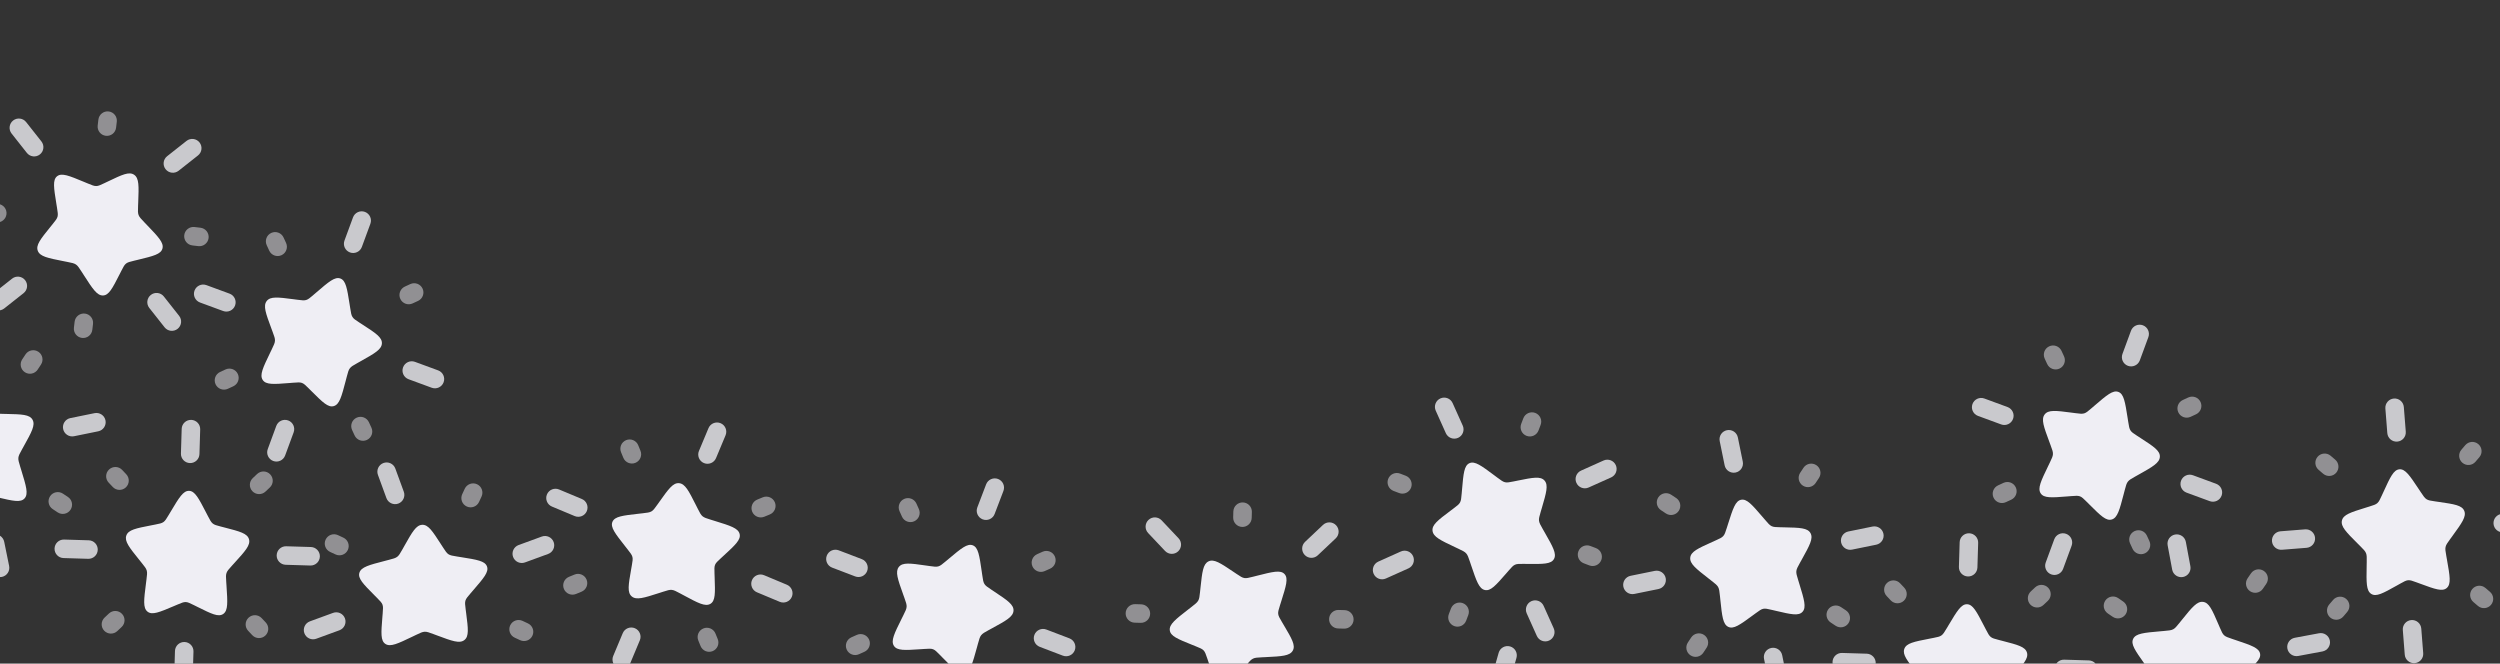<svg width="810" height="215" viewBox="0 0 810 215" fill="none" xmlns="http://www.w3.org/2000/svg">
<rect x="0" y="0" width="810" height="215" fill="#333333" stroke="none"/>
<g clip-path="url(#clip0_3185_71162)">
<path d="M-16.167 132.998C-14.591 128.04 -13.803 125.56 -11.948 125.183C-10.092 124.805 -8.398 126.779 -5.009 130.727L-4.132 131.748C-3.169 132.87 -2.688 133.431 -2.053 133.737C-1.418 134.042 -0.701 134.058 0.732 134.089L2.036 134.117C7.079 134.227 9.6 134.281 10.549 136.009C11.498 137.736 10.245 139.992 7.741 144.504L7.094 145.671C6.382 146.953 6.026 147.594 5.954 148.312C5.881 149.031 6.1 149.745 6.538 151.173L6.936 152.473C8.477 157.499 9.247 160.013 7.978 161.458C6.708 162.903 4.24 162.323 -0.696 161.164L-1.973 160.864C-3.376 160.534 -4.078 160.37 -4.757 160.508C-5.437 160.646 -6.018 161.072 -7.181 161.924L-8.239 162.699C-12.329 165.696 -14.375 167.194 -16.108 166.36C-17.841 165.526 -18.114 162.912 -18.661 157.684L-18.803 156.331C-18.958 154.845 -19.036 154.102 -19.383 153.47C-19.731 152.837 -20.309 152.386 -21.465 151.484L-22.518 150.663C-26.586 147.489 -28.62 145.902 -28.422 143.941C-28.224 141.98 -25.925 140.944 -21.327 138.873L-20.137 138.337C-18.83 137.748 -18.177 137.453 -17.712 136.924C-17.247 136.395 -17.023 135.69 -16.575 134.281L-16.167 132.998Z" fill="#EFEEF4"/>
<path opacity="0.8" fill-rule="evenodd" clip-rule="evenodd" d="M-16.536 102.644C-14.912 102.314 -13.328 103.362 -12.998 104.985L-11.402 112.825C-11.072 114.448 -12.12 116.032 -13.743 116.363C-15.367 116.693 -16.951 115.645 -17.282 114.021L-18.877 106.182C-19.208 104.559 -18.16 102.974 -16.536 102.644ZM-50.095 153.357C-50.426 151.733 -49.377 150.149 -47.754 149.819L-39.915 148.223C-38.291 147.892 -36.707 148.941 -36.377 150.564C-36.046 152.188 -37.094 153.772 -38.718 154.102L-46.557 155.698C-48.181 156.028 -49.765 154.98 -50.095 153.357ZM20.458 138.996C20.128 137.372 21.176 135.788 22.799 135.458L30.639 133.862C32.262 133.531 33.846 134.58 34.177 136.203C34.507 137.827 33.459 139.411 31.835 139.741L23.996 141.337C22.373 141.668 20.788 140.619 20.458 138.996ZM-2.175 173.197C-0.551 172.867 1.033 173.915 1.363 175.539L2.959 183.378C3.289 185.001 2.241 186.585 0.617 186.916C-1.006 187.246 -2.59 186.198 -2.921 184.575L-4.516 176.735C-4.847 175.112 -3.798 173.528 -2.175 173.197Z" fill="#EFEEF4"/>
<g opacity="0.5">
<path d="M12.428 113.972C13.81 114.887 14.188 116.748 13.274 118.13L12.203 119.749C11.288 121.131 9.427 121.51 8.045 120.595C6.663 119.681 6.285 117.82 7.199 116.438L8.27 114.819C9.185 113.437 11.046 113.058 12.428 113.972Z" fill="#EFEEF4"/>
<path d="M-38.765 124.393C-37.851 123.012 -35.99 122.633 -34.608 123.547L-32.989 124.619C-31.607 125.533 -31.228 127.394 -32.142 128.776C-33.057 130.158 -34.918 130.537 -36.3 129.622L-37.919 128.551C-39.301 127.636 -39.68 125.775 -38.765 124.393Z" fill="#EFEEF4"/>
<path d="M-23.963 168.964C-22.581 169.878 -22.202 171.739 -23.117 173.121L-24.188 174.739C-25.102 176.121 -26.963 176.5 -28.345 175.586C-29.727 174.671 -30.105 172.81 -29.191 171.428L-28.12 169.81C-27.206 168.428 -25.345 168.049 -23.963 168.964Z" fill="#EFEEF4"/>
<path d="M16.225 160.784C17.14 159.403 19.001 159.024 20.383 159.938L22.001 161.009C23.383 161.923 23.762 163.785 22.847 165.167C21.933 166.548 20.072 166.927 18.69 166.013L17.072 164.942C15.69 164.027 15.311 162.166 16.225 160.784Z" fill="#EFEEF4"/>
</g>
</g>
<g clip-path="url(#clip1_3185_71162)">
<path d="M18.257 65.981C17.429 60.844 17.015 58.276 18.502 57.102C19.988 55.929 22.39 56.927 27.195 58.924L28.438 59.441C29.803 60.008 30.485 60.292 31.19 60.279C31.894 60.265 32.541 59.956 33.834 59.338L35.011 58.775C39.562 56.6 41.837 55.513 43.463 56.627C45.088 57.742 44.987 60.32 44.785 65.476L44.733 66.81C44.676 68.275 44.647 69.008 44.906 69.682C45.165 70.356 45.682 70.894 46.717 71.972L47.659 72.953C51.299 76.746 53.119 78.642 52.638 80.504C52.156 82.366 49.691 82.961 44.762 84.151L43.487 84.459C42.086 84.797 41.386 84.966 40.841 85.396C40.297 85.826 39.97 86.468 39.316 87.752L38.721 88.921C36.42 93.44 35.27 95.699 33.346 95.736C31.423 95.772 30.001 93.562 27.157 89.141L26.421 87.997C25.612 86.741 25.208 86.113 24.613 85.705C24.017 85.296 23.298 85.154 21.859 84.87L20.55 84.612C15.487 83.612 12.956 83.112 12.249 81.273C11.542 79.433 13.128 77.472 16.299 73.55L17.12 72.535C18.021 71.421 18.471 70.864 18.648 70.181C18.824 69.499 18.707 68.769 18.471 67.31L18.257 65.981Z" fill="#EFEEF4"/>
<path opacity="0.8" fill-rule="evenodd" clip-rule="evenodd" d="M4.248 39.051C5.549 38.024 7.435 38.246 8.462 39.546L13.42 45.825C14.446 47.125 14.225 49.012 12.924 50.038C11.624 51.065 9.737 50.843 8.71 49.543L3.753 43.264C2.726 41.964 2.948 40.077 4.248 39.051ZM-2.853 99.446C-3.88 98.145 -3.658 96.259 -2.358 95.232L3.921 90.275C5.221 89.248 7.108 89.47 8.134 90.77C9.161 92.07 8.939 93.957 7.639 94.984L1.36 99.941C0.06 100.968 -1.827 100.746 -2.853 99.446ZM53.656 54.828C52.629 53.528 52.851 51.641 54.151 50.615L60.43 45.657C61.73 44.63 63.617 44.852 64.644 46.153C65.67 47.453 65.448 49.339 64.148 50.366L57.869 55.324C56.569 56.35 54.682 56.129 53.656 54.828ZM48.866 95.56C50.166 94.533 52.053 94.755 53.08 96.055L58.037 102.334C59.064 103.634 58.842 105.521 57.542 106.548C56.241 107.574 54.355 107.353 53.328 106.052L48.37 99.773C47.344 98.473 47.566 96.587 48.866 95.56Z" fill="#EFEEF4"/>
<g opacity="0.5">
<path d="M35.21 36.111C36.855 36.304 38.032 37.795 37.839 39.44L37.612 41.369C37.419 43.014 35.928 44.191 34.282 43.998C32.637 43.804 31.46 42.314 31.653 40.668L31.88 38.74C32.073 37.094 33.564 35.917 35.21 36.111Z" fill="#EFEEF4"/>
<path d="M-5.793 68.485C-5.599 66.84 -4.109 65.663 -2.463 65.856L-0.535 66.083C1.111 66.276 2.288 67.767 2.095 69.413C1.901 71.058 0.41 72.235 -1.235 72.042L-3.164 71.815C-4.809 71.622 -5.986 70.131 -5.793 68.485Z" fill="#EFEEF4"/>
<path d="M27.509 101.601C29.154 101.795 30.331 103.285 30.138 104.931L29.911 106.858C29.718 108.504 28.227 109.681 26.581 109.487C24.936 109.294 23.759 107.803 23.952 106.157L24.179 104.23C24.372 102.585 25.863 101.408 27.509 101.601Z" fill="#EFEEF4"/>
<path d="M59.697 76.187C59.891 74.542 61.382 73.365 63.027 73.558L64.955 73.785C66.6 73.978 67.777 75.469 67.584 77.114C67.39 78.76 65.899 79.937 64.254 79.743L62.327 79.517C60.681 79.323 59.504 77.833 59.697 76.187Z" fill="#EFEEF4"/>
</g>
</g>
<g clip-path="url(#clip2_3185_71162)">
<path d="M102.586 94.667C106.533 91.277 108.506 89.582 110.284 90.236C112.061 90.889 112.465 93.459 113.273 98.599L113.483 99.929C113.712 101.389 113.827 102.12 114.207 102.713C114.586 103.307 115.188 103.697 116.391 104.476L117.486 105.186C121.718 107.929 123.834 109.301 123.734 111.269C123.633 113.237 121.382 114.498 116.881 117.021L115.716 117.673C114.437 118.39 113.797 118.749 113.358 119.321C112.919 119.894 112.73 120.617 112.352 122.062L112.008 123.378C110.677 128.464 110.011 131.006 108.172 131.569C106.333 132.131 104.537 130.341 100.947 126.76L100.018 125.834C98.998 124.817 98.487 124.308 97.836 124.068C97.185 123.829 96.467 123.886 95.031 123.999L93.723 124.103C88.668 124.503 86.14 124.703 85.104 123.082C84.068 121.462 85.209 119.094 87.492 114.358L88.082 113.133C88.731 111.788 89.055 111.115 89.092 110.394C89.129 109.673 88.874 108.985 88.364 107.61L87.9 106.359C86.107 101.52 85.21 99.101 86.409 97.537C87.608 95.973 90.109 96.3 95.11 96.954L96.404 97.123C97.825 97.309 98.536 97.402 99.209 97.196C99.883 96.99 100.444 96.508 101.565 95.544L102.586 94.667Z" fill="#EFEEF4"/>
<path opacity="0.8" fill-rule="evenodd" clip-rule="evenodd" d="M118.225 68.65C119.78 69.222 120.576 70.946 120.004 72.501L117.242 80.009C116.67 81.564 114.946 82.361 113.391 81.789C111.836 81.217 111.039 79.492 111.611 77.937L114.373 70.429C114.945 68.874 116.67 68.078 118.225 68.65ZM63.022 94.158C63.594 92.603 65.319 91.806 66.873 92.379L74.381 95.141C75.936 95.713 76.733 97.437 76.161 98.992C75.589 100.547 73.865 101.344 72.31 100.772L64.802 98.01C63.247 97.438 62.45 95.713 63.022 94.158ZM130.594 119.018C131.166 117.463 132.89 116.667 134.445 117.239L141.953 120.001C143.508 120.573 144.305 122.297 143.733 123.852C143.161 125.407 141.437 126.204 139.882 125.632L132.374 122.87C130.819 122.298 130.022 120.573 130.594 119.018ZM93.365 136.222C94.919 136.794 95.716 138.518 95.144 140.073L92.382 147.581C91.81 149.136 90.085 149.933 88.531 149.361C86.976 148.789 86.179 147.064 86.751 145.509L89.513 138.001C90.085 136.446 91.809 135.65 93.365 136.222Z" fill="#EFEEF4"/>
<g opacity="0.5">
<path d="M136.913 93.51C137.608 95.014 136.952 96.797 135.448 97.492L133.685 98.306C132.181 99.001 130.398 98.346 129.703 96.842C129.008 95.338 129.664 93.555 131.168 92.86L132.931 92.045C134.435 91.35 136.218 92.006 136.913 93.51Z" fill="#EFEEF4"/>
<path d="M87.882 75.472C89.386 74.777 91.169 75.433 91.864 76.937L92.679 78.7C93.374 80.204 92.718 81.987 91.214 82.681C89.71 83.376 87.927 82.721 87.232 81.217L86.418 79.454C85.722 77.95 86.378 76.167 87.882 75.472Z" fill="#EFEEF4"/>
<path d="M77.053 121.171C77.748 122.675 77.092 124.458 75.588 125.153L73.826 125.967C72.322 126.662 70.54 126.006 69.845 124.502C69.15 122.998 69.805 121.215 71.309 120.52L73.071 119.706C74.575 119.011 76.358 119.667 77.053 121.171Z" fill="#EFEEF4"/>
<path d="M115.542 135.332C117.046 134.637 118.829 135.293 119.524 136.797L120.338 138.559C121.033 140.063 120.377 141.846 118.873 142.541C117.369 143.236 115.586 142.58 114.891 141.076L114.077 139.314C113.382 137.81 114.038 136.027 115.542 135.332Z" fill="#EFEEF4"/>
</g>
</g>
<path d="M55.362 165.674C58.032 161.208 59.367 158.975 61.259 159.032C63.152 159.089 64.35 161.399 66.745 166.018L67.364 167.213C68.045 168.525 68.385 169.182 68.933 169.625C69.481 170.067 70.175 170.247 71.563 170.605L72.826 170.931C77.71 172.192 80.151 172.823 80.679 174.722C81.207 176.62 79.472 178.53 76.001 182.348L75.103 183.336C74.117 184.421 73.624 184.964 73.389 185.646C73.154 186.329 73.203 187.074 73.302 188.565L73.393 189.922C73.741 195.167 73.916 197.79 72.349 198.906C70.783 200.022 68.513 198.893 63.973 196.634L62.798 196.049C61.508 195.407 60.863 195.086 60.17 195.065C59.477 195.044 58.813 195.326 57.487 195.889L56.279 196.401C51.611 198.382 49.277 199.372 47.781 198.163C46.285 196.954 46.617 194.347 47.282 189.132L47.454 187.783C47.643 186.301 47.738 185.56 47.544 184.865C47.351 184.169 46.891 183.598 45.972 182.455L45.136 181.415C41.902 177.394 40.285 175.383 40.927 173.52C41.569 171.656 44.044 171.175 48.995 170.211L50.276 169.961C51.683 169.687 52.386 169.55 52.96 169.142C53.534 168.733 53.913 168.098 54.672 166.829L55.362 165.674Z" fill="#EFEEF4"/>
<path opacity="0.8" fill-rule="evenodd" clip-rule="evenodd" d="M61.955 136.042C63.611 136.092 64.913 137.475 64.863 139.131L64.621 147.127C64.571 148.783 63.188 150.085 61.532 150.035C59.876 149.985 58.574 148.602 58.624 146.946L58.866 138.95C58.916 137.294 60.299 135.992 61.955 136.042ZM17.675 177.723C17.725 176.066 19.108 174.765 20.764 174.815L28.761 175.056C30.417 175.106 31.719 176.49 31.669 178.146C31.619 179.802 30.235 181.104 28.579 181.054L20.583 180.812C18.927 180.762 17.625 179.379 17.675 177.723ZM89.642 179.898C89.692 178.242 91.075 176.94 92.731 176.991L100.728 177.232C102.384 177.282 103.686 178.665 103.636 180.322C103.586 181.978 102.203 183.28 100.547 183.23L92.55 182.988C90.894 182.938 89.592 181.555 89.642 179.898ZM59.779 208.009C61.435 208.059 62.737 209.442 62.687 211.098L62.445 219.094C62.395 220.751 61.012 222.052 59.356 222.002C57.7 221.952 56.398 220.569 56.448 218.913L56.69 210.917C56.74 209.261 58.123 207.959 59.779 208.009Z" fill="#EFEEF4"/>
<g opacity="0.5">
<path d="M87.554 153.702C88.69 154.909 88.633 156.808 87.426 157.943L86.012 159.274C84.806 160.41 82.907 160.352 81.772 159.146C80.636 157.939 80.693 156.041 81.9 154.905L83.314 153.574C84.52 152.439 86.419 152.496 87.554 153.702Z" fill="#EFEEF4"/>
<path d="M35.335 152.124C36.542 150.988 38.44 151.046 39.576 152.252L40.907 153.666C42.042 154.873 41.985 156.771 40.779 157.907C39.572 159.043 37.673 158.985 36.538 157.779L35.207 156.365C34.071 155.158 34.129 153.26 35.335 152.124Z" fill="#EFEEF4"/>
<path d="M39.539 198.9C40.674 200.106 40.617 202.005 39.41 203.141L37.997 204.471C36.791 205.606 34.892 205.549 33.757 204.342C32.621 203.136 32.678 201.237 33.885 200.102L35.298 198.772C36.504 197.636 38.403 197.693 39.539 198.9Z" fill="#EFEEF4"/>
<path d="M80.532 200.14C81.738 199.005 83.637 199.062 84.773 200.268L86.103 201.681C87.238 202.888 87.181 204.787 85.975 205.922C84.768 207.058 82.87 207 81.734 205.794L80.404 204.381C79.268 203.174 79.326 201.276 80.532 200.14Z" fill="#EFEEF4"/>
</g>
<g clip-path="url(#clip3_3185_71162)">
<path d="M149.429 180.525C154.567 181.344 157.136 181.753 157.786 183.532C158.437 185.31 156.737 187.28 153.339 191.22L152.46 192.239C151.494 193.359 151.012 193.919 150.804 194.592C150.597 195.266 150.688 195.976 150.871 197.398L151.038 198.692C151.682 203.694 152.004 206.196 150.438 207.392C148.871 208.587 146.454 207.686 141.619 205.883L140.368 205.416C138.994 204.904 138.307 204.648 137.586 204.683C136.865 204.719 136.191 205.042 134.844 205.688L133.618 206.276C128.878 208.549 126.508 209.685 124.89 208.646C123.271 207.606 123.476 205.079 123.886 200.025L123.992 198.717C124.109 197.281 124.167 196.563 123.929 195.912C123.691 195.26 123.183 194.749 122.167 193.727L121.243 192.796C117.669 189.198 115.883 187.399 116.449 185.561C117.015 183.723 119.559 183.063 124.647 181.742L125.964 181.4C127.41 181.025 128.133 180.837 128.707 180.399C129.28 179.961 129.64 179.322 130.359 178.045L131.014 176.881C133.546 172.385 134.812 170.136 136.78 170.04C138.748 169.943 140.116 172.062 142.85 176.3L143.558 177.397C144.335 178.601 144.724 179.203 145.316 179.584C145.909 179.965 146.639 180.081 148.099 180.314L149.429 180.525Z" fill="#EFEEF4"/>
<path opacity="0.8" fill-rule="evenodd" clip-rule="evenodd" d="M179.388 175.633C179.957 177.189 179.157 178.912 177.6 179.481L170.087 182.228C168.531 182.797 166.808 181.997 166.239 180.441C165.67 178.885 166.47 177.162 168.026 176.593L175.54 173.846C177.096 173.277 178.819 174.077 179.388 175.633ZM124.236 150.015C125.792 149.446 127.515 150.246 128.084 151.802L130.831 159.316C131.4 160.872 130.6 162.594 129.044 163.163C127.488 163.732 125.765 162.932 125.196 161.376L122.449 153.862C121.88 152.306 122.68 150.584 124.236 150.015ZM148.962 217.636C150.518 217.067 152.24 217.867 152.809 219.423L155.557 226.937C156.126 228.493 155.326 230.216 153.769 230.785C152.213 231.354 150.491 230.553 149.922 228.997L147.174 221.484C146.605 219.928 147.406 218.205 148.962 217.636ZM111.766 200.359C112.335 201.915 111.535 203.637 109.979 204.206L102.466 206.954C100.91 207.523 99.187 206.722 98.618 205.166C98.049 203.61 98.849 201.888 100.405 201.319L107.919 198.571C109.475 198.002 111.197 198.802 111.766 200.359Z" fill="#EFEEF4"/>
<g opacity="0.5">
<path d="M172.505 205.962C171.807 207.465 170.023 208.117 168.521 207.419L166.76 206.601C165.257 205.903 164.605 204.119 165.303 202.617C166.001 201.114 167.785 200.462 169.287 201.16L171.048 201.978C172.551 202.676 173.203 204.46 172.505 205.962Z" fill="#EFEEF4"/>
<path d="M154.564 156.897C156.067 157.595 156.719 159.379 156.021 160.881L155.203 162.642C154.505 164.145 152.721 164.797 151.218 164.099C149.716 163.401 149.063 161.617 149.761 160.115L150.579 158.354C151.277 156.851 153.061 156.199 154.564 156.897Z" fill="#EFEEF4"/>
<path d="M112.7 178.183C112.003 179.685 110.219 180.338 108.716 179.64L106.956 178.822C105.453 178.124 104.801 176.34 105.499 174.838C106.197 173.335 107.981 172.683 109.484 173.381L111.244 174.198C112.746 174.896 113.398 176.68 112.7 178.183Z" fill="#EFEEF4"/>
<path d="M126.784 216.701C128.286 217.399 128.939 219.183 128.241 220.686L127.423 222.446C126.725 223.948 124.941 224.601 123.438 223.903C121.936 223.205 121.284 221.421 121.982 219.918L122.799 218.158C123.497 216.655 125.281 216.003 126.784 216.701Z" fill="#EFEEF4"/>
</g>
</g>
<g clip-path="url(#clip4_3185_71162)">
<path d="M202.522 176.955C199.307 172.864 197.699 170.819 198.43 169.072C199.161 167.325 201.746 167.033 206.916 166.449L208.253 166.298C209.722 166.132 210.457 166.049 211.067 165.696C211.676 165.342 212.092 164.758 212.923 163.591L213.68 162.528C216.604 158.419 218.067 156.364 220.029 156.55C221.991 156.736 223.153 159.04 225.477 163.647L226.078 164.839C226.739 166.148 227.069 166.803 227.622 167.266C228.175 167.73 228.889 167.95 230.316 168.391L231.616 168.792C236.639 170.343 239.15 171.119 239.632 172.981C240.114 174.843 238.247 176.559 234.514 179.99L233.548 180.878C232.487 181.853 231.956 182.34 231.689 182.98C231.421 183.62 231.447 184.34 231.498 185.78L231.544 187.091C231.724 192.159 231.813 194.693 230.149 195.657C228.485 196.622 226.169 195.379 221.538 192.892L220.339 192.249C219.023 191.543 218.365 191.189 217.646 191.121C216.928 191.053 216.23 191.278 214.834 191.727L213.563 192.136C208.651 193.717 206.195 194.507 204.685 193.241C203.175 191.976 203.61 189.492 204.481 184.524L204.707 183.238C204.954 181.827 205.078 181.121 204.901 180.439C204.725 179.757 204.268 179.175 203.354 178.013L202.522 176.955Z" fill="#EFEEF4"/>
<path opacity="0.8" fill-rule="evenodd" clip-rule="evenodd" d="M177.211 160.198C177.85 158.67 179.607 157.949 181.136 158.588L188.517 161.674C190.045 162.314 190.766 164.071 190.127 165.6C189.488 167.128 187.73 167.849 186.202 167.21L178.821 164.123C177.293 163.484 176.572 161.727 177.211 160.198ZM200.292 216.459C198.763 215.82 198.042 214.062 198.682 212.534L201.768 205.153C202.407 203.625 204.165 202.904 205.693 203.543C207.222 204.182 207.943 205.939 207.304 207.468L204.217 214.849C203.578 216.377 201.821 217.098 200.292 216.459ZM228.07 150.033C226.542 149.394 225.821 147.637 226.46 146.108L229.546 138.728C230.186 137.199 231.943 136.478 233.472 137.117C235 137.756 235.721 139.514 235.082 141.042L231.995 148.423C231.356 149.952 229.599 150.673 228.07 150.033ZM243.637 187.977C244.276 186.448 246.033 185.727 247.562 186.366L254.942 189.453C256.471 190.092 257.192 191.849 256.553 193.378C255.913 194.906 254.156 195.627 252.627 194.988L245.247 191.902C243.718 191.262 242.997 189.505 243.637 187.977Z" fill="#EFEEF4"/>
<g opacity="0.5">
<path d="M202.861 142.611C204.394 141.982 206.147 142.715 206.775 144.248L207.512 146.045C208.141 147.577 207.408 149.33 205.876 149.959C204.343 150.588 202.59 149.855 201.961 148.322L201.224 146.525C200.595 144.993 201.328 143.24 202.861 142.611Z" fill="#EFEEF4"/>
<path d="M182.706 190.81C182.077 189.277 182.81 187.524 184.343 186.896L186.139 186.159C187.672 185.53 189.424 186.263 190.053 187.795C190.682 189.328 189.949 191.081 188.416 191.71L186.62 192.447C185.087 193.075 183.335 192.343 182.706 190.81Z" fill="#EFEEF4"/>
<path d="M227.89 203.619C229.422 202.99 231.175 203.723 231.804 205.255L232.54 207.051C233.169 208.584 232.436 210.336 230.903 210.965C229.371 211.594 227.618 210.861 226.989 209.328L226.253 207.533C225.624 206 226.357 204.247 227.89 203.619Z" fill="#EFEEF4"/>
<path d="M243.713 165.782C243.084 164.249 243.817 162.497 245.35 161.868L247.145 161.131C248.678 160.502 250.431 161.235 251.06 162.768C251.689 164.301 250.956 166.054 249.423 166.682L247.627 167.419C246.095 168.048 244.342 167.315 243.713 165.782Z" fill="#EFEEF4"/>
</g>
</g>
<g clip-path="url(#clip5_3185_71162)">
<path d="M307.429 181.02C311.416 177.677 313.41 176.006 315.179 176.681C316.948 177.356 317.322 179.93 318.069 185.079L318.262 186.411C318.474 187.875 318.58 188.606 318.952 189.204C319.325 189.803 319.922 190.199 321.115 190.993L322.201 191.716C326.401 194.51 328.5 195.907 328.376 197.873C328.252 199.84 325.986 201.074 321.455 203.543L320.283 204.181C318.995 204.883 318.351 205.234 317.905 205.801C317.459 206.369 317.261 207.089 316.866 208.53L316.506 209.841C315.114 214.911 314.418 217.445 312.572 217.986C310.726 218.526 308.953 216.714 305.405 213.091L304.488 212.154C303.48 211.124 302.976 210.609 302.327 210.362C301.679 210.115 300.96 210.163 299.523 210.259L298.214 210.347C293.154 210.686 290.625 210.856 289.608 209.223C288.591 207.59 289.761 205.237 292.1 200.529L292.705 199.311C293.37 197.973 293.702 197.304 293.747 196.584C293.793 195.863 293.546 195.173 293.053 193.792L292.604 192.534C290.869 187.675 290.001 185.245 291.219 183.695C292.437 182.146 294.933 182.503 299.926 183.217L301.218 183.401C302.637 183.604 303.346 183.705 304.022 183.507C304.698 183.31 305.265 182.835 306.398 181.885L307.429 181.02Z" fill="#EFEEF4"/>
<path opacity="0.8" fill-rule="evenodd" clip-rule="evenodd" d="M323.378 155.191C324.926 155.781 325.702 157.515 325.111 159.063L322.259 166.537C321.669 168.085 319.935 168.862 318.387 168.271C316.839 167.68 316.063 165.946 316.654 164.398L319.505 156.924C320.096 155.376 321.83 154.6 323.378 155.191ZM267.874 180.036C268.464 178.488 270.198 177.712 271.746 178.303L279.221 181.155C280.769 181.745 281.545 183.479 280.954 185.027C280.363 186.575 278.63 187.351 277.082 186.76L269.607 183.908C268.059 183.318 267.283 181.584 267.874 180.036ZM335.143 205.704C335.734 204.156 337.467 203.38 339.015 203.97L346.49 206.822C348.038 207.413 348.814 209.147 348.223 210.695C347.633 212.243 345.899 213.019 344.351 212.428L336.876 209.576C335.329 208.986 334.552 207.252 335.143 205.704ZM297.71 222.46C299.258 223.051 300.034 224.784 299.443 226.332L296.592 233.807C296.001 235.355 294.267 236.131 292.719 235.54C291.171 234.95 290.395 233.216 290.986 231.668L293.838 224.193C294.428 222.645 296.162 221.869 297.71 222.46Z" fill="#EFEEF4"/>
<g opacity="0.5">
<path d="M341.766 180.274C342.443 181.787 341.766 183.561 340.254 184.238L338.482 185.032C336.969 185.708 335.195 185.031 334.518 183.519C333.841 182.007 334.518 180.232 336.03 179.555L337.803 178.762C339.315 178.085 341.09 178.762 341.766 180.274Z" fill="#EFEEF4"/>
<path d="M292.956 161.65C294.468 160.973 296.243 161.65 296.92 163.163L297.713 164.935C298.39 166.447 297.713 168.222 296.201 168.899C294.688 169.576 292.914 168.899 292.237 167.386L291.443 165.614C290.766 164.102 291.444 162.327 292.956 161.65Z" fill="#EFEEF4"/>
<path d="M281.58 207.216C282.256 208.728 281.579 210.503 280.067 211.18L278.296 211.973C276.784 212.65 275.009 211.972 274.332 210.46C273.655 208.948 274.332 207.173 275.844 206.496L277.616 205.703C279.128 205.026 280.903 205.704 281.58 207.216Z" fill="#EFEEF4"/>
<path d="M319.897 221.837C321.409 221.16 323.184 221.838 323.861 223.35L324.653 225.121C325.33 226.633 324.653 228.408 323.141 229.085C321.629 229.762 319.854 229.085 319.177 227.573L318.384 225.801C317.707 224.289 318.384 222.514 319.897 221.837Z" fill="#EFEEF4"/>
</g>
</g>
<g clip-path="url(#clip6_3185_71162)">
<path d="M473.699 158.623C474.149 153.44 474.374 150.848 476.102 150.072C477.83 149.297 479.916 150.851 484.088 153.96L485.167 154.764C486.353 155.648 486.945 156.09 487.632 156.248C488.318 156.407 489.021 156.265 490.426 155.982L491.705 155.723C496.648 154.724 499.12 154.225 500.425 155.702C501.729 157.179 501.002 159.655 499.548 164.606L499.172 165.887C498.759 167.294 498.553 167.997 498.639 168.714C498.726 169.431 499.096 170.08 499.836 171.377L500.51 172.558C503.115 177.124 504.418 179.407 503.496 181.096C502.575 182.784 500.04 182.76 494.969 182.711L493.657 182.698C492.216 182.684 491.496 182.677 490.863 182.962C490.23 183.246 489.756 183.788 488.809 184.874L487.947 185.863C484.613 189.684 482.946 191.594 481.072 191.16C479.198 190.726 478.358 188.236 476.678 183.255L476.244 181.966C475.766 180.55 475.527 179.843 475.05 179.301C474.572 178.76 473.909 178.447 472.583 177.821L471.376 177.25C466.711 175.045 464.378 173.943 464.141 171.987C463.905 170.03 465.921 168.515 469.953 165.486L470.996 164.702C472.142 163.841 472.715 163.41 473.053 162.792C473.39 162.173 473.454 161.437 473.582 159.964L473.699 158.623Z" fill="#EFEEF4"/>
<path opacity="0.8" fill-rule="evenodd" clip-rule="evenodd" d="M466.685 129.088C468.197 128.41 469.972 129.085 470.65 130.597L473.926 137.896C474.605 139.407 473.929 141.183 472.418 141.861C470.906 142.539 469.131 141.864 468.452 140.352L465.177 133.054C464.498 131.542 465.174 129.767 466.685 129.088ZM445.062 185.925C444.384 184.414 445.059 182.638 446.571 181.96L453.869 178.684C455.381 178.006 457.156 178.681 457.835 180.193C458.513 181.704 457.838 183.48 456.326 184.158L449.027 187.434C447.516 188.112 445.74 187.437 445.062 185.925ZM510.75 156.444C510.071 154.932 510.747 153.157 512.258 152.479L519.557 149.203C521.068 148.524 522.844 149.2 523.522 150.711C524.201 152.223 523.525 153.998 522.014 154.677L514.715 157.953C513.203 158.631 511.428 157.956 510.75 156.444ZM496.166 194.776C497.678 194.097 499.453 194.773 500.132 196.284L503.408 203.583C504.086 205.095 503.411 206.87 501.899 207.548C500.387 208.227 498.612 207.551 497.934 206.04L494.658 198.741C493.979 197.23 494.655 195.454 496.166 194.776Z" fill="#EFEEF4"/>
<g opacity="0.5">
<path d="M497.428 133.792C498.976 134.382 499.754 136.115 499.165 137.663L498.474 139.478C497.885 141.027 496.152 141.804 494.604 141.215C493.055 140.626 492.277 138.893 492.867 137.344L493.557 135.53C494.146 133.981 495.879 133.203 497.428 133.792Z" fill="#EFEEF4"/>
<path d="M449.765 155.184C450.354 153.636 452.087 152.858 453.636 153.447L455.451 154.138C456.999 154.727 457.777 156.46 457.188 158.008C456.599 159.557 454.866 160.335 453.317 159.746L451.502 159.055C449.954 158.466 449.176 156.733 449.765 155.184Z" fill="#EFEEF4"/>
<path d="M473.98 195.425C475.529 196.014 476.307 197.747 475.717 199.295L475.027 201.109C474.438 202.658 472.705 203.435 471.157 202.846C469.608 202.257 468.83 200.524 469.42 198.976L470.11 197.162C470.699 195.613 472.432 194.836 473.98 195.425Z" fill="#EFEEF4"/>
<path d="M511.397 178.633C511.986 177.084 513.719 176.306 515.268 176.895L517.081 177.585C518.63 178.174 519.408 179.907 518.819 181.456C518.23 183.005 516.497 183.782 514.948 183.193L513.134 182.503C511.586 181.914 510.808 180.181 511.397 178.633Z" fill="#EFEEF4"/>
</g>
</g>
<g clip-path="url(#clip7_3185_71162)">
<path d="M407.312 186.523C412.355 185.244 414.877 184.604 416.177 185.981C417.478 187.358 416.696 189.839 415.131 194.801L414.727 196.085C414.282 197.495 414.06 198.2 414.135 198.901C414.211 199.601 414.576 200.218 415.306 201.451L415.971 202.574C418.539 206.915 419.824 209.085 418.857 210.803C417.891 212.52 415.314 212.648 410.16 212.902L408.827 212.968C407.362 213.041 406.63 213.077 405.982 213.394C405.333 213.712 404.842 214.275 403.86 215.4L402.966 216.425C399.511 220.387 397.783 222.368 395.885 222.052C393.988 221.737 393.177 219.335 391.556 214.53L391.137 213.287C390.676 211.922 390.446 211.239 389.97 210.735C389.493 210.23 388.825 209.962 387.488 209.424L386.271 208.934C381.567 207.042 379.214 206.096 379.008 204.183C378.801 202.271 380.877 200.659 385.029 197.435L386.104 196.601C387.283 195.684 387.873 195.226 388.227 194.597C388.581 193.968 388.659 193.239 388.815 191.781L388.957 190.453C389.505 185.322 389.779 182.757 391.549 181.89C393.319 181.023 395.412 182.43 399.599 185.242L400.683 185.969C401.873 186.768 402.467 187.168 403.163 187.283C403.858 187.399 404.574 187.217 406.007 186.853L407.312 186.523Z" fill="#EFEEF4"/>
<path opacity="0.8" fill-rule="evenodd" clip-rule="evenodd" d="M432.897 170.188C434.035 171.393 433.981 173.291 432.776 174.429L426.96 179.922C425.756 181.06 423.857 181.006 422.719 179.801C421.582 178.597 421.636 176.698 422.84 175.56L428.656 170.067C429.861 168.929 431.759 168.984 432.897 170.188ZM372.111 168.454C373.315 167.316 375.214 167.37 376.352 168.575L381.845 174.391C382.983 175.595 382.928 177.494 381.724 178.632C380.519 179.769 378.621 179.715 377.483 178.511L371.99 172.695C370.852 171.49 370.906 169.591 372.111 168.454ZM421.55 220.797C422.754 219.659 424.653 219.713 425.791 220.918L431.284 226.734C432.421 227.938 432.367 229.837 431.163 230.975C429.958 232.112 428.06 232.058 426.922 230.854L421.429 225.038C420.291 223.833 420.345 221.934 421.55 220.797ZM380.554 219.627C381.692 220.832 381.638 222.73 380.433 223.868L374.617 229.361C373.413 230.499 371.514 230.445 370.376 229.24C369.239 228.036 369.293 226.137 370.497 224.999L376.313 219.506C377.518 218.368 379.416 218.423 380.554 219.627Z" fill="#EFEEF4"/>
<g opacity="0.5">
<path d="M438.564 200.767C438.517 202.423 437.136 203.728 435.48 203.68L433.539 203.625C431.882 203.578 430.578 202.197 430.625 200.541C430.673 198.884 432.054 197.58 433.71 197.627L435.651 197.683C437.307 197.73 438.611 199.111 438.564 200.767Z" fill="#EFEEF4"/>
<path d="M402.691 162.787C404.347 162.835 405.651 164.216 405.604 165.872L405.549 167.813C405.501 169.469 404.12 170.773 402.464 170.726C400.808 170.679 399.504 169.298 399.551 167.642L399.606 165.701C399.654 164.044 401.035 162.74 402.691 162.787Z" fill="#EFEEF4"/>
<path d="M372.649 198.886C372.602 200.543 371.221 201.847 369.565 201.8L367.625 201.744C365.969 201.697 364.664 200.316 364.712 198.66C364.759 197.004 366.14 195.699 367.796 195.747L369.736 195.802C371.392 195.849 372.696 197.23 372.649 198.886Z" fill="#EFEEF4"/>
<path d="M400.809 228.702C402.466 228.749 403.77 230.13 403.723 231.787L403.667 233.726C403.62 235.383 402.239 236.687 400.583 236.64C398.927 236.592 397.622 235.211 397.67 233.555L397.725 231.615C397.772 229.959 399.153 228.655 400.809 228.702Z" fill="#EFEEF4"/>
</g>
</g>
<g clip-path="url(#clip8_3185_71162)">
<path opacity="0.8" fill-rule="evenodd" clip-rule="evenodd" d="M339.379 228.297C340.934 227.726 342.658 228.523 343.229 230.079L345.988 237.588C346.559 239.143 345.761 240.867 344.206 241.439C342.651 242.01 340.927 241.212 340.356 239.657L337.597 232.147C337.026 230.592 337.824 228.868 339.379 228.297ZM313.842 283.486C313.27 281.931 314.068 280.207 315.623 279.636L323.133 276.878C324.688 276.306 326.412 277.104 326.983 278.659C327.554 280.214 326.757 281.938 325.201 282.51L317.692 285.268C316.137 285.839 314.413 285.042 313.842 283.486ZM381.427 258.661C380.855 257.106 381.653 255.382 383.208 254.811L390.718 252.053C392.273 251.481 393.997 252.279 394.568 253.834C395.139 255.39 394.342 257.113 392.786 257.685L385.277 260.443C383.722 261.014 381.998 260.217 381.427 258.661ZM364.204 295.882C365.759 295.311 367.483 296.108 368.054 297.664L370.813 305.173C371.384 306.728 370.586 308.452 369.031 309.023C367.476 309.595 365.752 308.797 365.18 307.242L362.422 299.732C361.851 298.177 362.649 296.453 364.204 295.882Z" fill="#EFEEF4"/>
</g>
<g clip-path="url(#clip9_3185_71162)">
<path opacity="0.8" fill-rule="evenodd" clip-rule="evenodd" d="M489.268 209.444C490.862 209.896 491.788 211.554 491.336 213.149L489.154 220.845C488.702 222.439 487.043 223.365 485.449 222.913C483.855 222.461 482.929 220.803 483.381 219.209L485.563 211.512C486.015 209.918 487.674 208.992 489.268 209.444ZM436.169 239.084C436.621 237.49 438.28 236.564 439.874 237.016L447.57 239.198C449.165 239.65 450.09 241.309 449.638 242.903C449.186 244.497 447.528 245.423 445.934 244.971L438.237 242.789C436.643 242.337 435.717 240.678 436.169 239.084ZM505.439 258.724C505.891 257.13 507.55 256.204 509.144 256.656L516.84 258.838C518.434 259.29 519.36 260.948 518.908 262.543C518.456 264.137 516.798 265.062 515.204 264.61L507.507 262.428C505.913 261.976 504.987 260.318 505.439 258.724ZM469.628 278.714C471.222 279.166 472.148 280.824 471.696 282.418L469.514 290.115C469.062 291.709 467.404 292.635 465.81 292.183C464.216 291.731 463.29 290.072 463.742 288.478L465.924 280.782C466.376 279.188 468.034 278.262 469.628 278.714Z" fill="#EFEEF4"/>
</g>
<g clip-path="url(#clip10_3185_71162)">
<path d="M559.895 169.738C561.471 164.78 562.259 162.301 564.115 161.923C565.97 161.545 567.665 163.519 571.054 167.467L571.93 168.488C572.893 169.61 573.375 170.171 574.01 170.477C574.645 170.782 575.361 170.798 576.794 170.829L578.099 170.857C583.141 170.967 585.662 171.022 586.611 172.749C587.56 174.476 586.308 176.732 583.804 181.244L583.156 182.411C582.444 183.693 582.089 184.334 582.016 185.053C581.944 185.771 582.162 186.485 582.6 187.913L582.999 189.214C584.539 194.24 585.309 196.753 584.04 198.198C582.771 199.643 580.303 199.064 575.366 197.904L574.089 197.604C572.686 197.275 571.985 197.11 571.305 197.248C570.625 197.387 570.044 197.812 568.882 198.664L567.824 199.439C563.733 202.436 561.688 203.935 559.955 203.101C558.221 202.266 557.948 199.652 557.401 194.424L557.26 193.071C557.104 191.585 557.027 190.843 556.679 190.21C556.332 189.577 555.753 189.126 554.597 188.224L553.545 187.403C549.476 184.229 547.442 182.642 547.64 180.681C547.838 178.721 550.137 177.685 554.736 175.613L555.926 175.077C557.232 174.488 557.886 174.194 558.351 173.664C558.816 173.135 559.04 172.43 559.487 171.021L559.895 169.738Z" fill="#EFEEF4"/>
<path opacity="0.8" fill-rule="evenodd" clip-rule="evenodd" d="M559.527 139.384C561.15 139.054 562.734 140.102 563.065 141.726L564.66 149.565C564.991 151.188 563.943 152.772 562.319 153.103C560.695 153.433 559.111 152.385 558.781 150.762L557.185 142.922C556.855 141.299 557.903 139.715 559.527 139.384ZM525.967 190.097C525.637 188.473 526.685 186.889 528.309 186.559L536.148 184.963C537.771 184.633 539.356 185.681 539.686 187.305C540.016 188.928 538.968 190.512 537.345 190.843L529.505 192.438C527.882 192.769 526.298 191.72 525.967 190.097ZM596.521 175.736C596.19 174.112 597.238 172.528 598.862 172.198L606.701 170.602C608.325 170.272 609.909 171.32 610.239 172.944C610.57 174.567 609.521 176.151 607.898 176.482L600.059 178.077C598.435 178.408 596.851 177.359 596.521 175.736ZM573.888 209.938C575.511 209.607 577.095 210.655 577.426 212.279L579.021 220.118C579.352 221.742 578.304 223.326 576.68 223.656C575.056 223.987 573.472 222.938 573.142 221.315L571.546 213.476C571.216 211.852 572.264 210.268 573.888 209.938Z" fill="#EFEEF4"/>
<g opacity="0.5">
<path d="M588.49 150.713C589.872 151.627 590.251 153.488 589.337 154.87L588.265 156.489C587.351 157.871 585.489 158.25 584.108 157.336C582.726 156.421 582.347 154.56 583.261 153.178L584.333 151.559C585.247 150.177 587.109 149.798 588.49 150.713Z" fill="#EFEEF4"/>
<path d="M537.297 161.133C538.211 159.752 540.073 159.373 541.455 160.287L543.074 161.359C544.456 162.273 544.834 164.135 543.92 165.516C543.006 166.898 541.144 167.277 539.763 166.362L538.143 165.291C536.762 164.377 536.383 162.515 537.297 161.133Z" fill="#EFEEF4"/>
<path d="M552.1 205.704C553.481 206.618 553.86 208.48 552.946 209.861L551.875 211.48C550.961 212.861 549.099 213.24 547.718 212.326C546.336 211.412 545.957 209.55 546.871 208.169L547.942 206.55C548.857 205.169 550.718 204.79 552.1 205.704Z" fill="#EFEEF4"/>
<path d="M592.288 197.525C593.202 196.143 595.064 195.764 596.445 196.678L598.064 197.749C599.445 198.664 599.824 200.525 598.91 201.907C597.995 203.288 596.134 203.667 594.752 202.753L593.134 201.682C591.752 200.768 591.374 198.906 592.288 197.525Z" fill="#EFEEF4"/>
</g>
</g>
<g clip-path="url(#clip11_3185_71162)">
<path d="M678.649 131.408C682.596 128.017 684.569 126.322 686.346 126.976C688.123 127.63 688.528 130.2 689.336 135.339L689.545 136.669C689.775 138.13 689.89 138.86 690.269 139.453C690.649 140.047 691.25 140.437 692.453 141.216L693.548 141.926C697.781 144.669 699.897 146.041 699.796 148.009C699.696 149.977 697.445 151.238 692.943 153.761L691.779 154.414C690.5 155.13 689.86 155.489 689.421 156.062C688.982 156.635 688.792 157.357 688.414 158.802L688.07 160.118C686.739 165.204 686.074 167.747 684.234 168.309C682.395 168.872 680.6 167.081 677.009 163.501L676.08 162.574C675.06 161.557 674.55 161.048 673.899 160.809C673.248 160.569 672.53 160.626 671.093 160.74L669.785 160.843C664.73 161.243 662.203 161.443 661.167 159.822C660.13 158.202 661.272 155.834 663.554 151.099L664.145 149.873C664.793 148.528 665.118 147.855 665.154 147.134C665.191 146.413 664.936 145.726 664.427 144.351L663.963 143.099C662.17 138.26 661.273 135.841 662.472 134.277C663.671 132.713 666.171 133.04 671.172 133.694L672.466 133.863C673.887 134.049 674.598 134.142 675.272 133.936C675.946 133.73 676.506 133.248 677.628 132.285L678.649 131.408Z" fill="#EFEEF4"/>
<path opacity="0.8" fill-rule="evenodd" clip-rule="evenodd" d="M694.287 105.39C695.842 105.962 696.639 107.686 696.067 109.241L693.305 116.749C692.732 118.304 691.008 119.101 689.453 118.529C687.898 117.957 687.101 116.233 687.674 114.678L690.436 107.17C691.008 105.615 692.732 104.818 694.287 105.39ZM639.085 130.898C639.657 129.344 641.381 128.547 642.936 129.119L650.444 131.881C651.999 132.453 652.796 134.177 652.224 135.732C651.652 137.287 649.927 138.084 648.372 137.512L640.864 134.75C639.309 134.178 638.513 132.453 639.085 130.898ZM706.657 155.759C707.229 154.204 708.953 153.407 710.508 153.979L718.016 156.741C719.571 157.313 720.368 159.038 719.796 160.593C719.224 162.147 717.499 162.944 715.944 162.372L708.436 159.61C706.881 159.038 706.085 157.314 706.657 155.759ZM669.427 172.962C670.982 173.534 671.779 175.258 671.207 176.813L668.444 184.321C667.872 185.876 666.148 186.673 664.593 186.101C663.038 185.529 662.241 183.805 662.813 182.25L665.576 174.742C666.148 173.187 667.872 172.39 669.427 172.962Z" fill="#EFEEF4"/>
<g opacity="0.5">
<path d="M712.975 130.251C713.67 131.755 713.014 133.537 711.51 134.232L709.748 135.047C708.244 135.742 706.461 135.086 705.766 133.582C705.071 132.078 705.727 130.295 707.231 129.6L708.994 128.786C710.498 128.091 712.28 128.746 712.975 130.251Z" fill="#EFEEF4"/>
<path d="M663.945 112.212C665.449 111.517 667.232 112.173 667.927 113.677L668.741 115.44C669.436 116.944 668.78 118.727 667.276 119.422C665.772 120.117 663.99 119.461 663.295 117.957L662.48 116.194C661.785 114.69 662.441 112.907 663.945 112.212Z" fill="#EFEEF4"/>
<path d="M653.115 157.911C653.81 159.415 653.154 161.198 651.65 161.893L649.889 162.707C648.385 163.402 646.602 162.746 645.907 161.242C645.212 159.738 645.868 157.955 647.372 157.26L649.134 156.446C650.638 155.751 652.42 156.407 653.115 157.911Z" fill="#EFEEF4"/>
<path d="M691.605 172.073C693.109 171.378 694.892 172.033 695.587 173.537L696.401 175.299C697.096 176.803 696.44 178.586 694.936 179.281C693.432 179.976 691.649 179.32 690.954 177.816L690.14 176.054C689.445 174.55 690.101 172.768 691.605 172.073Z" fill="#EFEEF4"/>
</g>
</g>
<path d="M631.425 202.414C634.094 197.948 635.429 195.715 637.322 195.772C639.215 195.83 640.412 198.139 642.807 202.758L643.427 203.953C644.107 205.266 644.447 205.922 644.995 206.365C645.544 206.808 646.237 206.987 647.625 207.345L648.889 207.671C653.772 208.933 656.214 209.563 656.742 211.462C657.27 213.361 655.534 215.27 652.064 219.088L651.166 220.076C650.18 221.161 649.687 221.704 649.451 222.387C649.216 223.069 649.266 223.814 649.365 225.305L649.455 226.662C649.804 231.907 649.978 234.53 648.412 235.646C646.845 236.762 644.575 235.633 640.035 233.374L638.861 232.789C637.571 232.148 636.926 231.827 636.232 231.806C635.539 231.785 634.876 232.066 633.549 232.629L632.342 233.141C627.674 235.122 625.34 236.112 623.843 234.903C622.347 233.695 622.68 231.087 623.345 225.873L623.517 224.523C623.706 223.042 623.8 222.301 623.607 221.605C623.413 220.91 622.954 220.338 622.035 219.196L621.198 218.155C617.965 214.134 616.348 212.123 616.99 210.26C617.631 208.397 620.107 207.915 625.058 206.951L626.338 206.702C627.745 206.428 628.449 206.291 629.022 205.882C629.596 205.473 629.976 204.838 630.734 203.569L631.425 202.414Z" fill="#EFEEF4"/>
<path opacity="0.8" fill-rule="evenodd" clip-rule="evenodd" d="M638.017 172.782C639.674 172.832 640.976 174.215 640.925 175.871L640.684 183.868C640.634 185.524 639.25 186.826 637.594 186.776C635.938 186.725 634.636 185.342 634.686 183.686L634.928 175.69C634.978 174.034 636.361 172.732 638.017 172.782ZM593.738 214.463C593.788 212.807 595.171 211.505 596.827 211.555L604.823 211.797C606.479 211.847 607.781 213.23 607.731 214.886C607.681 216.542 606.298 217.844 604.642 217.794L596.646 217.552C594.989 217.502 593.688 216.119 593.738 214.463ZM665.705 216.639C665.755 214.983 667.138 213.681 668.794 213.731L676.79 213.973C678.446 214.023 679.748 215.406 679.698 217.062C679.648 218.718 678.265 220.02 676.609 219.97L668.613 219.728C666.957 219.678 665.655 218.295 665.705 216.639ZM635.842 244.749C637.498 244.799 638.8 246.182 638.749 247.838L638.508 255.835C638.458 257.491 637.075 258.793 635.418 258.743C633.762 258.693 632.46 257.309 632.51 255.653L632.752 247.657C632.802 246.001 634.185 244.699 635.842 244.749Z" fill="#EFEEF4"/>
<g opacity="0.5">
<path d="M663.617 190.443C664.752 191.649 664.695 193.548 663.489 194.683L662.075 196.014C660.868 197.15 658.97 197.093 657.834 195.886C656.698 194.68 656.756 192.781 657.962 191.645L659.376 190.314C660.583 189.179 662.481 189.236 663.617 190.443Z" fill="#EFEEF4"/>
<path d="M611.398 188.864C612.604 187.729 614.503 187.786 615.638 188.993L616.969 190.406C618.105 191.613 618.047 193.511 616.841 194.647C615.635 195.783 613.736 195.725 612.6 194.519L611.269 193.105C610.134 191.899 610.191 190 611.398 188.864Z" fill="#EFEEF4"/>
<path d="M615.601 235.64C616.737 236.847 616.679 238.745 615.473 239.881L614.06 241.211C612.853 242.347 610.955 242.289 609.819 241.083C608.684 239.876 608.741 237.978 609.947 236.842L611.36 235.512C612.567 234.376 614.465 234.434 615.601 235.64Z" fill="#EFEEF4"/>
<path d="M656.594 236.88C657.801 235.745 659.7 235.802 660.835 237.009L662.165 238.422C663.301 239.628 663.243 241.527 662.037 242.662C660.831 243.798 658.932 243.741 657.796 242.534L656.466 241.121C655.331 239.915 655.388 238.016 656.594 236.88Z" fill="#EFEEF4"/>
</g>
<g clip-path="url(#clip12_3185_71162)">
<path d="M724.518 207.443C729.45 209.1 731.916 209.928 732.264 211.79C732.611 213.651 730.61 215.313 726.607 218.637L725.571 219.497C724.434 220.441 723.865 220.914 723.549 221.543C723.233 222.173 723.206 222.889 723.151 224.322L723.102 225.626C722.91 230.666 722.814 233.186 721.071 234.106C719.329 235.026 717.093 233.738 712.623 231.16L711.467 230.493C710.196 229.761 709.561 229.395 708.844 229.31C708.127 229.226 707.41 229.433 705.974 229.847L704.668 230.225C699.617 231.683 697.092 232.412 695.668 231.119C694.243 229.826 694.863 227.368 696.103 222.451L696.424 221.179C696.776 219.782 696.953 219.083 696.825 218.401C696.698 217.719 696.282 217.131 695.45 215.955L694.692 214.884C691.762 210.745 690.297 208.676 691.16 206.956C692.022 205.237 694.64 205.006 699.877 204.545L701.232 204.426C702.72 204.295 703.464 204.229 704.102 203.892C704.741 203.555 705.201 202.984 706.122 201.843L706.96 200.804C710.2 196.788 711.82 194.78 713.777 195.01C715.735 195.24 716.733 197.556 718.729 202.188L719.246 203.386C719.813 204.703 720.097 205.361 720.618 205.834C721.14 206.308 721.841 206.543 723.242 207.014L724.518 207.443Z" fill="#EFEEF4"/>
<path opacity="0.8" fill-rule="evenodd" clip-rule="evenodd" d="M754.873 207.571C755.177 209.2 754.103 210.767 752.475 211.071L744.61 212.538C742.982 212.842 741.415 211.768 741.111 210.139C740.807 208.51 741.881 206.944 743.51 206.64L751.374 205.173C753.003 204.869 754.57 205.943 754.873 207.571ZM704.717 173.187C706.345 172.883 707.912 173.957 708.216 175.586L709.683 183.45C709.987 185.079 708.913 186.646 707.284 186.95C705.655 187.253 704.089 186.179 703.785 184.551L702.318 176.686C702.014 175.058 703.088 173.491 704.717 173.187ZM717.921 243.966C719.55 243.662 721.117 244.736 721.421 246.365L722.888 254.229C723.192 255.858 722.118 257.424 720.489 257.728C718.86 258.032 717.294 256.958 716.99 255.329L715.523 247.465C715.219 245.836 716.293 244.27 717.921 243.966ZM684.095 220.776C684.399 222.405 683.325 223.972 681.696 224.276L673.831 225.743C672.203 226.047 670.636 224.973 670.332 223.344C670.028 221.715 671.102 220.148 672.731 219.844L680.595 218.377C682.224 218.073 683.791 219.147 684.095 220.776Z" fill="#EFEEF4"/>
<g opacity="0.5">
<path d="M743.072 236.347C742.135 237.713 740.268 238.062 738.901 237.125L737.3 236.027C735.933 235.09 735.585 233.223 736.522 231.856C737.459 230.49 739.326 230.141 740.692 231.078L742.294 232.176C743.661 233.113 744.009 234.98 743.072 236.347Z" fill="#EFEEF4"/>
<path d="M733.49 184.99C734.857 185.927 735.205 187.794 734.268 189.161L733.17 190.762C732.234 192.129 730.366 192.477 729 191.54C727.633 190.603 727.285 188.736 728.222 187.37L729.32 185.768C730.256 184.401 732.124 184.053 733.49 184.99Z" fill="#EFEEF4"/>
<path d="M688.684 199.061C687.747 200.428 685.879 200.776 684.513 199.839L682.912 198.742C681.546 197.805 681.197 195.938 682.134 194.571C683.071 193.205 684.938 192.857 686.305 193.793L687.905 194.891C689.272 195.827 689.62 197.695 688.684 199.061Z" fill="#EFEEF4"/>
<path d="M696.204 239.378C697.571 240.315 697.919 242.182 696.982 243.549L695.885 245.149C694.948 246.516 693.081 246.864 691.714 245.927C690.348 244.99 690 243.123 690.936 241.757L692.034 240.156C692.97 238.789 694.838 238.441 696.204 239.378Z" fill="#EFEEF4"/>
</g>
</g>
<path d="M772.28 159.296C774.448 154.567 775.533 152.202 777.421 152.053C779.309 151.905 780.75 154.071 783.632 158.402L784.377 159.523C785.196 160.754 785.606 161.369 786.199 161.75C786.792 162.131 787.501 162.234 788.919 162.439L790.211 162.626C795.202 163.35 797.698 163.712 798.429 165.542C799.16 167.372 797.643 169.458 794.607 173.631L793.822 174.711C792.959 175.896 792.528 176.489 792.368 177.193C792.208 177.897 792.339 178.633 792.599 180.104L792.836 181.443C793.752 186.62 794.21 189.208 792.774 190.488C791.338 191.767 788.959 190.891 784.201 189.138L782.97 188.685C781.617 188.187 780.941 187.938 780.25 187.992C779.558 188.046 778.93 188.398 777.672 189.102L776.527 189.742C772.102 192.218 769.889 193.456 768.27 192.417C766.652 191.377 766.699 188.749 766.794 183.493L766.819 182.133C766.846 180.64 766.859 179.893 766.591 179.223C766.323 178.552 765.805 178.034 764.767 176.998L763.823 176.055C760.171 172.408 758.346 170.585 758.782 168.663C759.217 166.741 761.626 165.993 766.443 164.497L767.689 164.111C769.058 163.685 769.742 163.473 770.268 163.004C770.794 162.535 771.102 161.863 771.718 160.52L772.28 159.296Z" fill="#EFEEF4"/>
<path opacity="0.8" fill-rule="evenodd" clip-rule="evenodd" d="M775.615 129.123C777.267 128.993 778.712 130.227 778.842 131.879L779.469 139.854C779.599 141.506 778.366 142.95 776.714 143.08C775.062 143.21 773.618 141.977 773.488 140.325L772.86 132.35C772.73 130.698 773.964 129.254 775.615 129.123ZM736.123 175.365C735.993 173.714 737.226 172.269 738.878 172.139L746.853 171.511C748.505 171.381 749.949 172.615 750.079 174.267C750.209 175.918 748.976 177.363 747.324 177.493L739.349 178.121C737.697 178.251 736.253 177.017 736.123 175.365ZM807.901 169.715C807.771 168.063 809.004 166.619 810.656 166.489L818.631 165.861C820.283 165.731 821.727 166.965 821.857 168.616C821.987 170.268 820.754 171.712 819.102 171.843L811.127 172.47C809.475 172.6 808.031 171.367 807.901 169.715ZM781.266 200.901C782.918 200.771 784.362 202.005 784.492 203.657L785.12 211.632C785.25 213.284 784.016 214.728 782.365 214.858C780.713 214.988 779.268 213.755 779.138 212.103L778.511 204.128C778.381 202.476 779.614 201.031 781.266 200.901Z" fill="#EFEEF4"/>
<g opacity="0.5">
<path d="M802.981 143.9C804.241 144.976 804.39 146.87 803.314 148.13L802.053 149.607C800.977 150.866 799.083 151.016 797.823 149.94C796.563 148.863 796.414 146.97 797.49 145.71L798.751 144.233C799.827 142.973 801.721 142.824 802.981 143.9Z" fill="#EFEEF4"/>
<path d="M750.899 148.001C751.975 146.741 753.869 146.592 755.129 147.668L756.605 148.929C757.865 150.005 758.014 151.899 756.938 153.158C755.862 154.418 753.968 154.567 752.709 153.491L751.232 152.23C749.972 151.154 749.823 149.261 750.899 148.001Z" fill="#EFEEF4"/>
<path d="M760.156 194.044C761.416 195.12 761.565 197.013 760.489 198.273L759.229 199.749C758.153 201.009 756.259 201.158 754.999 200.082C753.739 199.006 753.59 197.112 754.666 195.852L755.927 194.377C757.003 193.117 758.896 192.968 760.156 194.044Z" fill="#EFEEF4"/>
<path d="M801.042 190.826C802.118 189.566 804.012 189.417 805.271 190.493L806.747 191.753C808.007 192.829 808.156 194.723 807.08 195.983C806.004 197.243 804.11 197.392 802.85 196.316L801.375 195.056C800.115 193.98 799.966 192.086 801.042 190.826Z" fill="#EFEEF4"/>
</g>
<defs>
<clipPath id="clip0_3185_71162">
<rect x="-64.568" y="107.318" width="96" height="96" rx="5" transform="rotate(-11.505 -64.568 107.318)" fill="white"/>
</clipPath>
<clipPath id="clip1_3185_71162">
<rect x="-36.523" y="64.871" width="96" height="96" rx="5" transform="rotate(-38.293 -36.523 64.871)" fill="white"/>
</clipPath>
<clipPath id="clip2_3185_71162">
<rect x="74.903" y="47.385" width="96" height="96" rx="5" transform="rotate(20.199 74.903 47.385)" fill="white"/>
</clipPath>
<clipPath id="clip3_3185_71162">
<rect x="167.6" y="128.836" width="96" height="96" rx="5" transform="rotate(69.915 167.6 128.836)" fill="white"/>
</clipPath>
<clipPath id="clip4_3185_71162">
<rect x="154.079" y="202.553" width="96" height="96" rx="5" transform="rotate(-67.306 154.079 202.553)" fill="white"/>
</clipPath>
<clipPath id="clip5_3185_71162">
<rect x="280.314" y="133.408" width="96" height="96" rx="5" transform="rotate(20.885 280.314 133.408)" fill="white"/>
</clipPath>
<clipPath id="clip6_3185_71162">
<rect x="420.846" y="144.182" width="96" height="96" rx="5" transform="rotate(-24.171 420.846 144.182)" fill="white"/>
</clipPath>
<clipPath id="clip7_3185_71162">
<rect x="403.573" y="131.859" width="96" height="96" rx="5" transform="rotate(46.634 403.573 131.859)" fill="white"/>
</clipPath>
<clipPath id="clip8_3185_71162">
<rect x="292.599" y="240.154" width="96" height="96" rx="5" transform="rotate(-20.169 292.599 240.154)" fill="white"/>
</clipPath>
<clipPath id="clip9_3185_71162">
<rect x="444.452" y="191.541" width="96" height="96" rx="5" transform="rotate(15.829 444.452 191.541)" fill="white"/>
</clipPath>
<clipPath id="clip10_3185_71162">
<rect x="511.494" y="144.059" width="96" height="96" rx="5" transform="rotate(-11.505 511.494 144.059)" fill="white"/>
</clipPath>
<clipPath id="clip11_3185_71162">
<rect x="650.966" y="84.125" width="96" height="96" rx="5" transform="rotate(20.199 650.966 84.125)" fill="white"/>
</clipPath>
<clipPath id="clip12_3185_71162">
<rect x="750.985" y="159.469" width="96" height="96" rx="5" transform="rotate(79.432 750.985 159.469)" fill="white"/>
</clipPath>
</defs>
</svg>
